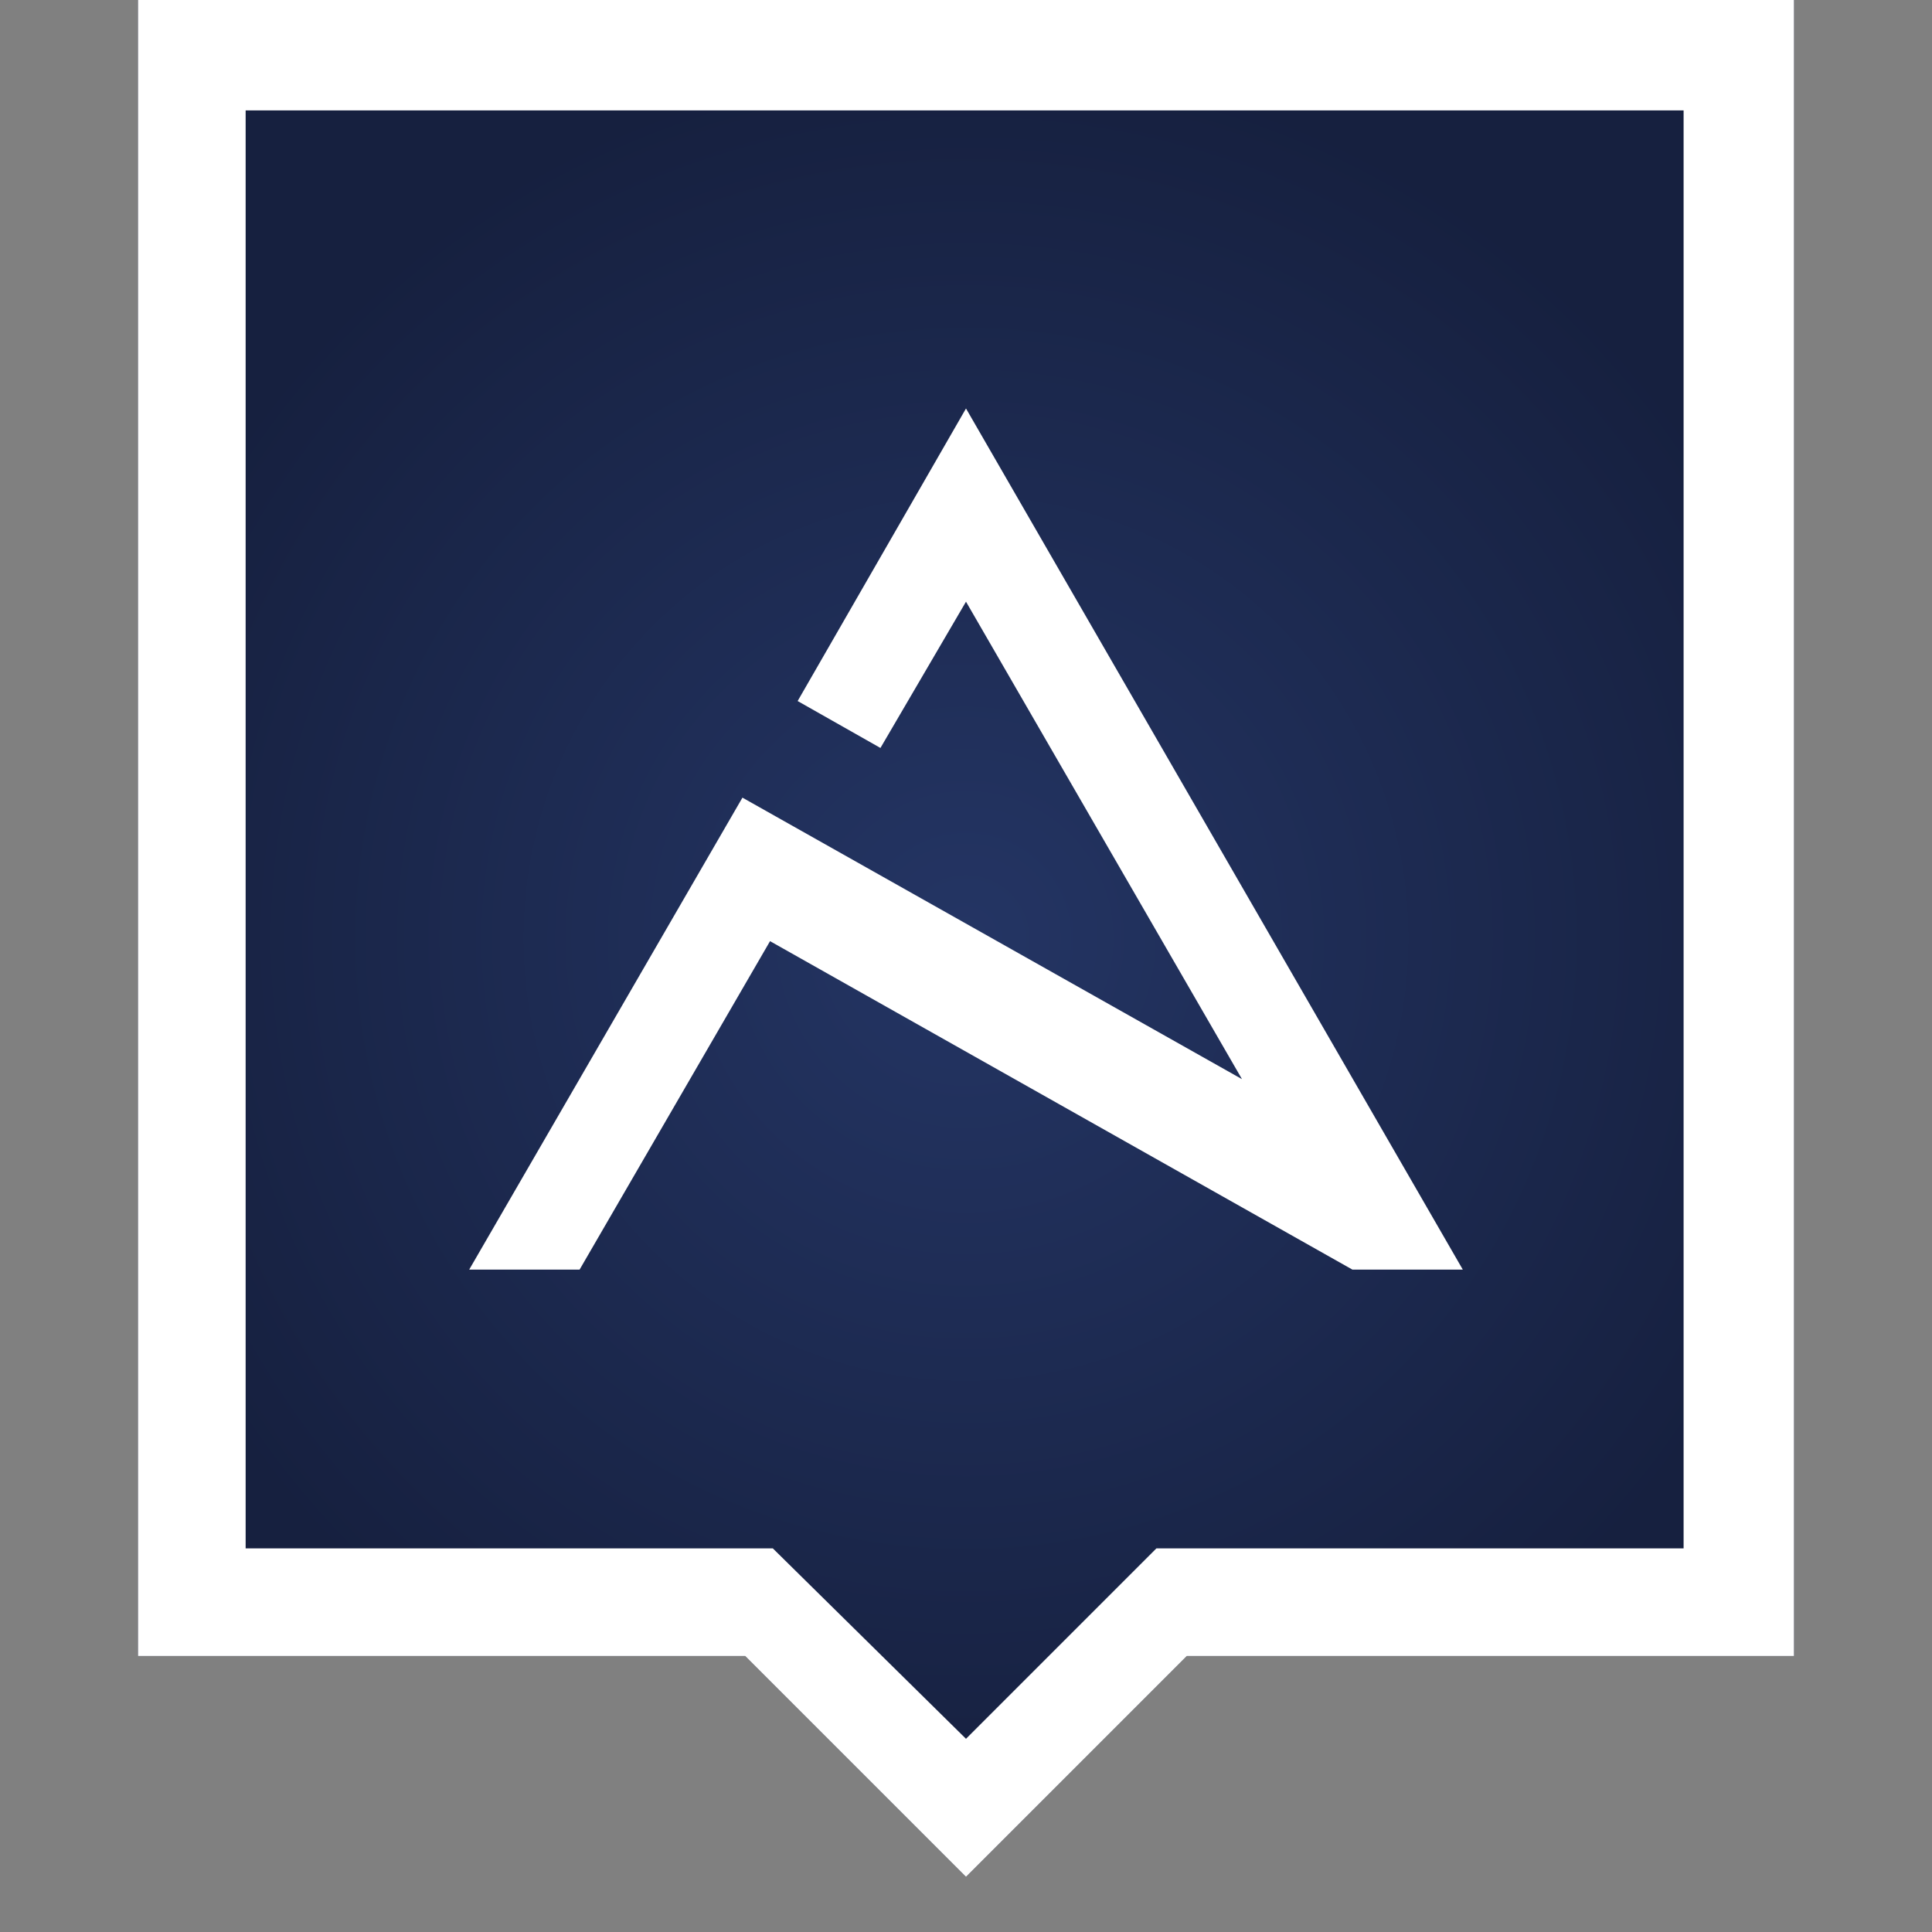 <?xml version="1.0" encoding="utf-8"?>
<!-- Generator: Adobe Illustrator 19.2.1, SVG Export Plug-In . SVG Version: 6.00 Build 0)  -->
<svg version="1.1" id="Point_for_map" xmlns="http://www.w3.org/2000/svg" xmlns:xlink="http://www.w3.org/1999/xlink" x="0px"
	 y="0px" viewBox="0 0 70 70" style="enable-background:new 0 0 70 70;" xml:space="preserve">
<rect x="0" y="0" width="70" height="70" fill="#808080" stroke="none"/>
<style type="text/css">
	.st0{fill:url(#SVGID_1_);}
	.st1{fill:#FFFFFF;}
</style>
<g>
	
		<radialGradient id="SVGID_1_" cx="35" cy="36" r="32.062" gradientTransform="matrix(1 0 0 -1 0 70)" gradientUnits="userSpaceOnUse">
		<stop  offset="0" style="stop-color:#243564"/>
		<stop  offset="1" style="stop-color:#16203F"/>
	</radialGradient>
	<path class="st0" d="M5,0v60h22l8,8l8-8h22V0H5z"/>
</g>
<g>
	<path class="st1" d="M5,0v60h22l8,8l8-8h22V0H5z M61,56.1H41.9L35,63l-7-6.9H8.9V4H61V56.1z"/>
</g>
<polygon class="st1" points="35,14.8 28.9,25.4 31.9,27.1 35,21.8 45,39.1 26.9,28.9 17,46 21,46 27.9,34.1 49,46 53,46 "/>
</svg>
